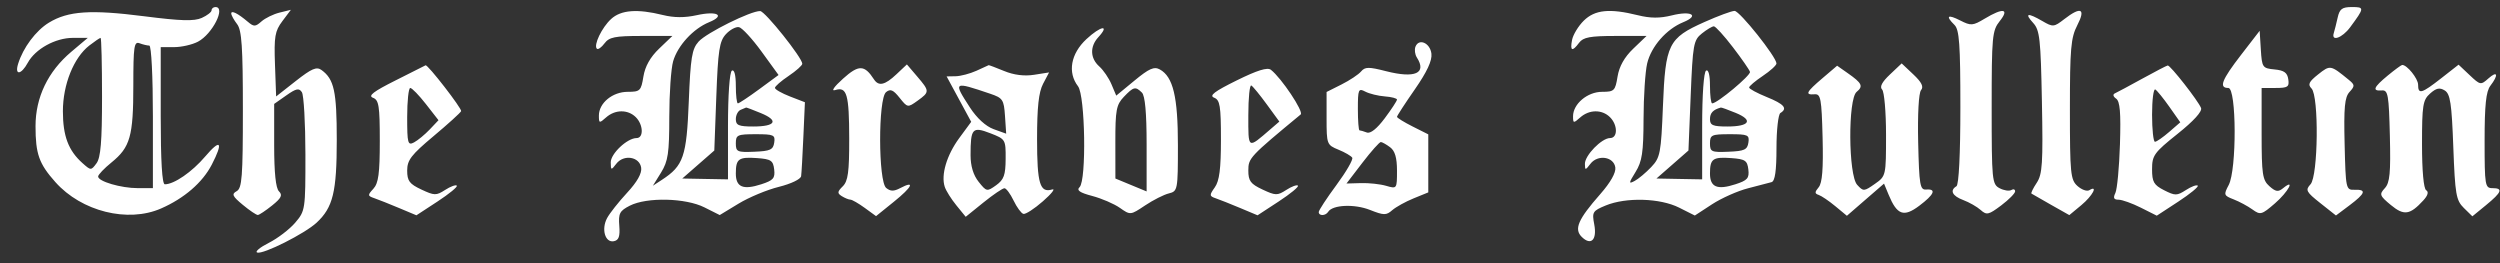 <svg width="133" height="14" viewBox="0 0 133 14" fill="none" xmlns="http://www.w3.org/2000/svg">
<rect x="0" y="0" width="133" height="14" fill="#333333" stroke="none"/>
<path fill-rule="evenodd" clip-rule="evenodd" d="M11.256 0.547C11.256 0.642 11.02 0.825 10.732 0.954C10.328 1.136 9.626 1.115 7.662 0.864C4.826 0.502 3.624 0.583 2.602 1.205C1.908 1.628 1.227 2.539 0.963 3.399C0.77 4.024 1.127 3.984 1.477 3.341C1.876 2.606 2.946 2.015 3.877 2.015H4.67L3.792 2.756C2.552 3.8 1.89 5.179 1.89 6.71C1.89 8.19 2.074 8.711 2.949 9.691C4.339 11.251 6.8 11.865 8.566 11.092C9.802 10.551 10.771 9.714 11.265 8.762C11.893 7.548 11.741 7.356 10.917 8.325C10.216 9.149 9.263 9.805 8.768 9.805C8.624 9.805 8.55 8.567 8.55 6.156V2.507H9.266C9.66 2.507 10.23 2.377 10.533 2.217C11.301 1.812 12.027 0.375 11.464 0.375C11.349 0.375 11.256 0.453 11.256 0.547ZM124.363 0.939C124.294 1.249 124.202 1.618 124.157 1.759C124.009 2.232 124.606 2.021 125.027 1.452C125.794 0.414 125.798 0.375 125.121 0.375C124.6 0.375 124.466 0.475 124.363 0.939ZM12.303 0.722C12.306 0.813 12.447 1.067 12.615 1.286C12.861 1.605 12.921 2.502 12.921 5.836C12.921 9.415 12.875 10.014 12.59 10.171C12.311 10.325 12.361 10.437 12.919 10.899C13.281 11.199 13.64 11.441 13.717 11.437C13.794 11.433 14.136 11.205 14.477 10.931C14.968 10.536 15.044 10.379 14.841 10.179C14.671 10.012 14.586 9.195 14.586 7.728V5.528L15.232 5.075C15.763 4.702 15.91 4.673 16.061 4.907C16.162 5.064 16.246 6.546 16.248 8.2C16.251 11.15 16.24 11.22 15.704 11.848C15.404 12.199 14.772 12.682 14.299 12.921C13.827 13.159 13.55 13.391 13.684 13.436C14.004 13.543 16.219 12.428 16.846 11.844C17.717 11.033 17.916 10.214 17.916 7.44C17.916 4.857 17.775 4.212 17.106 3.726C16.842 3.534 16.583 3.644 15.735 4.31L14.69 5.131L14.629 3.43C14.575 1.949 14.626 1.652 15.021 1.126L15.475 0.522L14.874 0.67C14.544 0.751 14.11 0.963 13.909 1.141C13.585 1.429 13.505 1.43 13.181 1.156C12.652 0.708 12.295 0.532 12.303 0.722ZM32.512 1.01C32.016 1.465 31.565 2.407 31.753 2.592C31.815 2.653 31.997 2.525 32.159 2.308C32.407 1.975 32.715 1.913 34.112 1.913H35.77L35.065 2.588C34.593 3.04 34.317 3.531 34.229 4.074C34.106 4.833 34.052 4.885 33.395 4.885C32.586 4.885 31.861 5.481 31.861 6.147C31.861 6.562 31.884 6.568 32.242 6.249C32.721 5.822 33.399 5.814 33.823 6.232C34.225 6.628 34.253 7.345 33.866 7.345C33.369 7.345 32.485 8.178 32.492 8.641C32.498 9.065 32.513 9.069 32.787 8.712C33.182 8.198 34.026 8.333 34.111 8.924C34.154 9.221 33.898 9.676 33.361 10.256C32.912 10.741 32.432 11.348 32.295 11.606C31.98 12.2 32.195 12.926 32.659 12.832C32.92 12.779 32.991 12.578 32.946 12.01C32.894 11.355 32.966 11.217 33.508 10.941C34.412 10.481 36.473 10.528 37.477 11.033L38.29 11.441L39.29 10.834C39.84 10.499 40.805 10.097 41.435 9.941C42.084 9.779 42.597 9.533 42.62 9.372C42.642 9.215 42.696 8.266 42.74 7.263L42.821 5.439L42.024 5.131C41.586 4.961 41.227 4.756 41.227 4.675C41.227 4.594 41.554 4.308 41.954 4.04C42.354 3.772 42.681 3.48 42.682 3.393C42.685 3.079 40.702 0.597 40.442 0.589C39.952 0.573 37.589 1.744 37.168 2.21C36.81 2.607 36.737 3.055 36.643 5.409C36.527 8.333 36.361 8.818 35.215 9.566L34.733 9.882L35.17 9.177C35.542 8.574 35.606 8.145 35.606 6.216C35.607 4.975 35.699 3.645 35.811 3.259C36.055 2.422 36.881 1.525 37.725 1.181C38.61 0.819 38.162 0.565 37.066 0.808C36.426 0.949 35.857 0.946 35.257 0.797C33.904 0.462 33.036 0.529 32.512 1.01ZM84.258 1.098C83.969 1.383 83.689 1.844 83.634 2.123C83.519 2.72 83.641 2.768 84.011 2.272C84.227 1.982 84.598 1.913 85.937 1.913H87.596L86.891 2.588C86.419 3.04 86.142 3.531 86.054 4.074C85.931 4.83 85.876 4.885 85.229 4.885C84.451 4.885 83.686 5.53 83.686 6.185C83.686 6.563 83.71 6.567 84.067 6.249C84.546 5.822 85.225 5.814 85.649 6.232C86.069 6.646 86.073 7.345 85.654 7.345C85.21 7.345 84.309 8.271 84.317 8.719C84.323 9.07 84.338 9.069 84.613 8.712C85.002 8.206 85.852 8.332 85.935 8.908C85.975 9.185 85.683 9.703 85.133 10.329C83.951 11.673 83.728 12.189 84.15 12.604C84.642 13.088 84.97 12.761 84.814 11.94C84.689 11.282 84.727 11.219 85.425 10.931C86.509 10.485 88.318 10.538 89.327 11.045L90.165 11.466L91.079 10.869C91.582 10.541 92.443 10.158 92.991 10.018C93.54 9.879 94.106 9.73 94.249 9.689C94.43 9.635 94.509 9.088 94.509 7.876C94.509 6.921 94.603 6.082 94.717 6.012C95.117 5.769 94.919 5.538 93.99 5.162C93.475 4.953 93.053 4.725 93.053 4.655C93.053 4.585 93.379 4.308 93.779 4.04C94.179 3.772 94.507 3.474 94.508 3.377C94.51 3.037 92.553 0.58 92.279 0.58C92.127 0.58 91.404 0.847 90.673 1.174C88.756 2.03 88.6 2.345 88.469 5.632C88.367 8.163 88.325 8.383 87.844 8.889C87.561 9.188 87.164 9.52 86.962 9.627C86.636 9.8 86.642 9.747 87.013 9.147C87.36 8.587 87.432 8.107 87.437 6.32C87.44 5.136 87.526 3.811 87.629 3.376C87.842 2.474 88.653 1.546 89.55 1.181C90.429 0.822 89.985 0.558 88.942 0.819C88.304 0.978 87.803 0.976 87.134 0.81C85.634 0.438 84.849 0.517 84.258 1.098ZM105.585 0.993C104.952 1.372 104.855 1.38 104.284 1.089C103.612 0.747 103.488 0.844 103.979 1.327C104.236 1.58 104.292 2.36 104.292 5.707C104.292 8.202 104.211 9.83 104.083 9.907C103.715 10.131 103.86 10.424 104.447 10.644C104.762 10.762 105.178 10.999 105.371 11.171C105.689 11.455 105.793 11.432 106.464 10.928C106.872 10.621 107.205 10.284 107.205 10.178C107.205 10.072 107.114 10.041 107.002 10.109C106.889 10.178 106.608 10.134 106.377 10.012C105.977 9.801 105.957 9.594 105.957 5.725C105.957 1.923 105.984 1.626 106.388 1.121C106.917 0.458 106.568 0.402 105.585 0.993ZM109.814 1.022C109.271 1.443 109.216 1.447 108.661 1.124C107.87 0.664 107.685 0.698 108.162 1.217C108.515 1.601 108.566 2.058 108.63 5.425C108.693 8.692 108.655 9.272 108.353 9.726C108.162 10.014 108.036 10.272 108.073 10.298C108.111 10.325 108.58 10.593 109.115 10.895L110.088 11.444L110.728 10.913C111.324 10.419 111.641 9.819 111.147 10.12C111.025 10.194 110.744 10.093 110.522 9.895C110.152 9.565 110.119 9.235 110.119 5.819C110.119 2.577 110.17 2.005 110.513 1.341C110.973 0.452 110.706 0.33 109.814 1.022ZM40.516 2.746L41.419 3.99L40.392 4.745C39.827 5.16 39.315 5.5 39.255 5.5C39.195 5.5 39.146 5.079 39.146 4.565C39.146 3.995 39.065 3.68 38.937 3.758C38.815 3.832 38.729 5.048 38.729 6.713V9.542L37.513 9.52L36.297 9.497L37.149 8.752L38.001 8.008L38.108 5.132C38.199 2.674 38.273 2.194 38.615 1.821C38.836 1.581 39.15 1.412 39.314 1.444C39.478 1.476 40.019 2.062 40.516 2.746ZM57.798 2.081C56.964 2.857 56.785 3.854 57.351 4.59C57.734 5.089 57.805 9.589 57.435 9.954C57.261 10.125 57.435 10.247 58.109 10.426C58.609 10.558 59.27 10.843 59.578 11.059C60.136 11.45 60.14 11.45 60.918 10.93C61.347 10.644 61.915 10.355 62.181 10.29C62.653 10.173 62.665 10.112 62.665 7.726C62.665 5.15 62.411 4.085 61.703 3.694C61.399 3.527 61.135 3.643 60.355 4.287L59.384 5.087L59.132 4.489C58.994 4.159 58.701 3.73 58.483 3.536C57.994 3.1 57.973 2.477 58.431 1.979C59.065 1.29 58.563 1.371 57.798 2.081ZM92.189 2.512C92.658 3.123 93.067 3.713 93.099 3.823C93.151 4.005 91.358 5.5 91.088 5.5C91.023 5.5 90.971 5.079 90.971 4.565C90.971 3.995 90.89 3.68 90.763 3.758C90.64 3.832 90.555 5.048 90.555 6.713V9.542L89.339 9.52L88.123 9.497L88.975 8.752L89.826 8.007L89.945 5.084C90.056 2.357 90.096 2.135 90.541 1.78C90.803 1.571 91.089 1.4 91.177 1.4C91.265 1.4 91.721 1.9 92.189 2.512ZM119.225 2.919C118.189 4.261 118.029 4.68 118.549 4.68C118.984 4.68 118.999 9.027 118.567 9.842C118.291 10.363 118.305 10.404 118.828 10.606C119.132 10.724 119.583 10.966 119.829 11.144C120.251 11.448 120.32 11.43 121.026 10.82C121.736 10.206 122.137 9.459 121.459 10.013C121.2 10.224 121.068 10.204 120.73 9.904C120.363 9.577 120.318 9.268 120.318 7.108V4.68H121.061C121.712 4.68 121.796 4.623 121.737 4.219C121.687 3.867 121.513 3.742 121.005 3.694C120.366 3.633 120.336 3.59 120.276 2.635L120.214 1.638L119.225 2.919ZM5.428 5.153C5.428 7.53 5.357 8.387 5.134 8.687C4.845 9.076 4.835 9.076 4.385 8.675C3.639 8.01 3.346 7.234 3.346 5.918C3.346 4.495 3.922 3.064 4.752 2.421C5.04 2.198 5.31 2.015 5.352 2.015C5.394 2.015 5.428 3.427 5.428 5.153ZM7.943 2.425C8.052 2.425 8.134 4.051 8.134 6.217V10.009H7.332C6.439 10.009 5.22 9.652 5.22 9.389C5.22 9.296 5.541 8.959 5.934 8.64C6.928 7.832 7.093 7.25 7.093 4.542C7.093 2.469 7.134 2.192 7.422 2.301C7.603 2.369 7.837 2.425 7.943 2.425ZM75.302 2.485C75.241 2.642 75.275 2.9 75.377 3.059C75.916 3.898 75.281 4.181 73.741 3.788C72.812 3.55 72.62 3.552 72.409 3.803C72.274 3.963 71.805 4.275 71.368 4.494L70.574 4.893V6.299C70.574 7.67 70.589 7.711 71.203 7.962C71.549 8.103 71.88 8.295 71.939 8.389C71.998 8.483 71.621 9.135 71.102 9.838C70.582 10.541 70.157 11.19 70.157 11.28C70.157 11.5 70.521 11.49 70.661 11.266C70.894 10.894 72.054 10.842 72.877 11.166C73.624 11.461 73.748 11.462 74.067 11.182C74.264 11.011 74.776 10.727 75.205 10.553L75.985 10.235V8.692V7.148L75.153 6.73C74.695 6.5 74.32 6.268 74.32 6.215C74.32 6.162 74.747 5.505 75.268 4.756C75.916 3.824 76.195 3.224 76.152 2.859C76.084 2.283 75.484 2.019 75.302 2.485ZM21.038 4.281C19.865 4.868 19.567 5.097 19.841 5.201C20.156 5.32 20.205 5.631 20.205 7.504C20.205 9.222 20.135 9.747 19.865 10.04C19.548 10.385 19.552 10.42 19.917 10.545C20.133 10.619 20.724 10.854 21.231 11.067L22.153 11.454L23.28 10.717C23.9 10.311 24.36 9.933 24.302 9.876C24.244 9.818 23.965 9.921 23.682 10.104C23.206 10.411 23.111 10.409 22.415 10.082C21.782 9.785 21.662 9.624 21.662 9.073C21.662 8.517 21.875 8.24 23.067 7.241C23.84 6.594 24.499 5.996 24.532 5.913C24.584 5.781 22.746 3.411 22.64 3.474C22.617 3.487 21.896 3.85 21.038 4.281ZM44.85 4.185C44.366 4.62 44.199 4.866 44.436 4.791C45.055 4.597 45.175 5.015 45.178 7.381C45.181 9.152 45.115 9.635 44.836 9.911C44.543 10.199 44.535 10.28 44.783 10.435C44.945 10.536 45.151 10.62 45.242 10.621C45.332 10.623 45.676 10.821 46.006 11.061L46.606 11.498L47.564 10.725C48.539 9.938 48.702 9.58 47.892 10.007C47.552 10.186 47.373 10.184 47.145 9.999C46.721 9.652 46.714 5.248 47.138 4.902C47.368 4.714 47.518 4.776 47.857 5.201C48.28 5.731 48.292 5.733 48.808 5.363C49.463 4.893 49.463 4.851 48.795 4.069L48.247 3.427L47.691 3.951C47.077 4.531 46.743 4.605 46.493 4.219C45.988 3.442 45.684 3.435 44.85 4.185ZM51.946 3.765C51.602 3.92 51.105 4.051 50.841 4.056L50.36 4.065L51.014 5.273L51.668 6.481L51.031 7.347C50.364 8.255 50.052 9.304 50.261 9.94C50.328 10.148 50.607 10.591 50.88 10.926L51.376 11.534L52.32 10.772C52.84 10.352 53.343 10.012 53.438 10.014C53.533 10.017 53.751 10.311 53.923 10.669C54.095 11.028 54.329 11.347 54.443 11.379C54.558 11.412 55.026 11.109 55.484 10.707C55.942 10.305 56.164 10.023 55.978 10.079C55.323 10.278 55.172 9.776 55.172 7.396C55.172 5.706 55.259 4.903 55.491 4.461L55.811 3.853L55.012 3.979C54.491 4.061 53.938 3.991 53.419 3.777C52.981 3.597 52.611 3.458 52.597 3.467C52.582 3.476 52.289 3.61 51.946 3.765ZM65.787 4.281C64.604 4.865 64.314 5.087 64.59 5.196C64.903 5.319 64.954 5.629 64.954 7.423C64.954 8.982 64.872 9.624 64.629 9.965C64.33 10.386 64.334 10.433 64.681 10.551C64.889 10.622 65.473 10.854 65.98 11.067L66.902 11.454L68.029 10.717C68.649 10.311 69.109 9.933 69.05 9.876C68.992 9.818 68.713 9.921 68.431 10.104C67.955 10.411 67.86 10.409 67.164 10.082C66.529 9.784 66.411 9.625 66.411 9.069C66.411 8.41 66.482 8.334 69.197 6.089C69.371 5.945 68.169 4.143 67.61 3.712C67.426 3.57 66.881 3.74 65.787 4.281ZM96.955 4.161C96.083 4.904 96.008 5.057 96.538 5.016C96.863 4.991 96.909 5.244 96.962 7.315C97.004 8.982 96.945 9.734 96.754 9.962C96.536 10.222 96.536 10.298 96.754 10.37C96.902 10.419 97.299 10.688 97.638 10.969L98.255 11.48L99.242 10.624L100.23 9.768L100.477 10.364C100.923 11.441 101.278 11.568 102.106 10.946C102.904 10.346 103.034 10.039 102.47 10.084C102.144 10.109 102.1 9.846 102.047 7.579C102.013 6.079 102.075 4.943 102.2 4.795C102.351 4.615 102.235 4.379 101.79 3.959L101.169 3.373L100.544 3.964C100.124 4.36 99.987 4.622 100.127 4.761C100.243 4.874 100.337 5.957 100.337 7.167C100.337 9.355 100.334 9.369 99.74 9.785C99.166 10.188 99.13 10.19 98.803 9.834C98.33 9.319 98.306 5.269 98.774 4.887C99.139 4.588 99.061 4.425 98.301 3.893L97.735 3.496L96.955 4.161ZM113.97 4.185C113.283 4.563 112.627 4.915 112.513 4.966C112.39 5.021 112.417 5.136 112.578 5.248C112.784 5.391 112.835 5.995 112.782 7.673C112.743 8.902 112.633 10.069 112.538 10.266C112.409 10.531 112.453 10.624 112.707 10.624C112.896 10.624 113.43 10.816 113.895 11.049L114.741 11.474L115.884 10.727C116.513 10.316 116.979 9.933 116.921 9.876C116.863 9.818 116.581 9.923 116.293 10.109C115.813 10.418 115.718 10.419 115.13 10.12C114.582 9.841 114.49 9.679 114.49 9C114.49 8.269 114.599 8.118 115.849 7.119C116.705 6.436 117.167 5.926 117.096 5.746C116.949 5.367 115.457 3.463 115.323 3.483C115.265 3.491 114.657 3.807 113.97 4.185ZM123.327 3.957C122.832 4.349 122.763 4.496 122.972 4.706C123.372 5.108 123.328 9.36 122.919 9.805C122.636 10.113 122.686 10.208 123.44 10.805L124.273 11.464L125.001 10.918C125.847 10.282 125.913 10.073 125.261 10.096C124.804 10.112 124.791 10.054 124.734 7.676C124.686 5.71 124.737 5.172 124.996 4.891C125.286 4.575 125.281 4.513 124.95 4.243C123.98 3.451 123.968 3.449 123.327 3.957ZM127.028 4.019C126.266 4.647 126.185 4.853 126.718 4.811C127.043 4.786 127.088 5.044 127.141 7.219C127.189 9.206 127.14 9.721 126.872 10.012C126.57 10.34 126.595 10.411 127.192 10.906C127.89 11.483 128.207 11.439 128.919 10.664C129.164 10.398 129.217 10.208 129.073 10.12C128.937 10.038 128.851 9.087 128.851 7.672C128.851 5.597 128.895 5.319 129.28 4.977C129.608 4.684 129.791 4.646 130.06 4.813C130.354 4.994 130.43 5.496 130.516 7.823C130.61 10.345 130.664 10.658 131.075 11.062L131.53 11.508L132.257 10.913C133.098 10.223 133.179 10.009 132.598 10.009C132.204 10.009 132.181 9.873 132.181 7.486C132.181 5.585 132.257 4.865 132.487 4.565C132.935 3.983 132.872 3.738 132.386 4.171C131.977 4.535 131.951 4.531 131.381 3.993L130.796 3.441L129.876 4.161C128.824 4.984 128.643 5.035 128.643 4.507C128.643 4.179 128.046 3.44 127.794 3.456C127.746 3.459 127.401 3.712 127.028 4.019ZM52.674 4.985C53.349 5.213 53.407 5.301 53.466 6.172L53.529 7.112L52.859 6.87C52.442 6.719 51.966 6.283 51.599 5.716C50.702 4.33 50.713 4.322 52.674 4.985ZM67.396 5.557L68.061 6.468L67.6 6.865C66.36 7.934 66.411 7.965 66.411 6.128C66.411 5.206 66.483 4.495 66.572 4.549C66.66 4.602 67.031 5.056 67.396 5.557ZM22.659 5.538L23.328 6.395L22.86 6.889C22.602 7.16 22.227 7.469 22.026 7.576C21.695 7.752 21.662 7.633 21.662 6.225C21.662 5.375 21.736 4.68 21.826 4.68C21.916 4.68 22.291 5.066 22.659 5.538ZM60.75 4.926C60.917 5.09 61 6.002 61 7.678V10.184L60.169 9.841L59.339 9.497L59.337 7.563C59.335 5.858 59.388 5.573 59.787 5.154C60.306 4.611 60.406 4.587 60.75 4.926ZM73.673 5.129C74.029 5.155 74.32 5.232 74.32 5.298C74.32 5.365 74.027 5.812 73.669 6.291C73.254 6.847 72.908 7.122 72.715 7.049C72.549 6.986 72.374 6.935 72.326 6.935C72.278 6.935 72.239 6.424 72.239 5.8C72.239 4.751 72.269 4.681 72.632 4.873C72.848 4.987 73.317 5.102 73.673 5.129ZM115.414 5.687L115.991 6.507L115.397 7.022C115.07 7.305 114.732 7.54 114.646 7.543C114.56 7.547 114.49 6.899 114.49 6.103C114.49 5.307 114.568 4.703 114.664 4.761C114.759 4.82 115.097 5.236 115.414 5.687ZM40.481 6.019C41.447 6.416 41.265 6.73 40.07 6.73C39.298 6.73 39.146 6.665 39.146 6.337C39.146 6.121 39.263 5.898 39.406 5.841C39.549 5.784 39.678 5.73 39.693 5.721C39.707 5.712 40.062 5.846 40.481 6.019ZM92.345 6.008C93.288 6.396 93.08 6.73 91.895 6.73C91.123 6.73 90.971 6.665 90.971 6.337C90.971 6.01 91.135 5.835 91.55 5.721C91.582 5.712 91.94 5.841 92.345 6.008ZM53.5 8.452C53.495 9.315 53.407 9.559 52.994 9.855C52.508 10.203 52.483 10.198 52.064 9.673C51.781 9.319 51.634 8.834 51.634 8.256C51.634 6.824 51.728 6.719 52.688 7.09C53.493 7.402 53.507 7.424 53.5 8.452ZM41.189 7.586C41.133 7.966 40.975 8.038 40.134 8.072C39.221 8.11 39.146 8.076 39.146 7.626C39.146 7.178 39.229 7.14 40.201 7.14C41.166 7.14 41.25 7.178 41.189 7.586ZM93.015 7.586C92.958 7.966 92.801 8.038 91.96 8.072C91.046 8.11 90.971 8.076 90.971 7.626C90.971 7.178 91.054 7.14 92.026 7.14C92.992 7.14 93.076 7.178 93.015 7.586ZM73.956 7.835C74.213 8.027 74.32 8.394 74.32 9.081C74.32 10.046 74.316 10.053 73.748 9.887C73.433 9.794 72.829 9.729 72.404 9.741L71.633 9.763L72.481 8.656C72.948 8.048 73.389 7.553 73.461 7.556C73.533 7.56 73.756 7.685 73.956 7.835ZM41.187 9.016C41.241 9.48 41.141 9.596 40.502 9.803C39.53 10.119 39.146 9.957 39.146 9.23C39.146 8.446 39.294 8.34 40.283 8.411C41.018 8.465 41.131 8.54 41.187 9.016ZM93.012 9.016C93.067 9.48 92.966 9.596 92.327 9.803C91.355 10.119 90.971 9.957 90.971 9.23C90.971 8.446 91.119 8.34 92.108 8.411C92.844 8.465 92.956 8.54 93.012 9.016Z" fill="white"/>
</svg>
